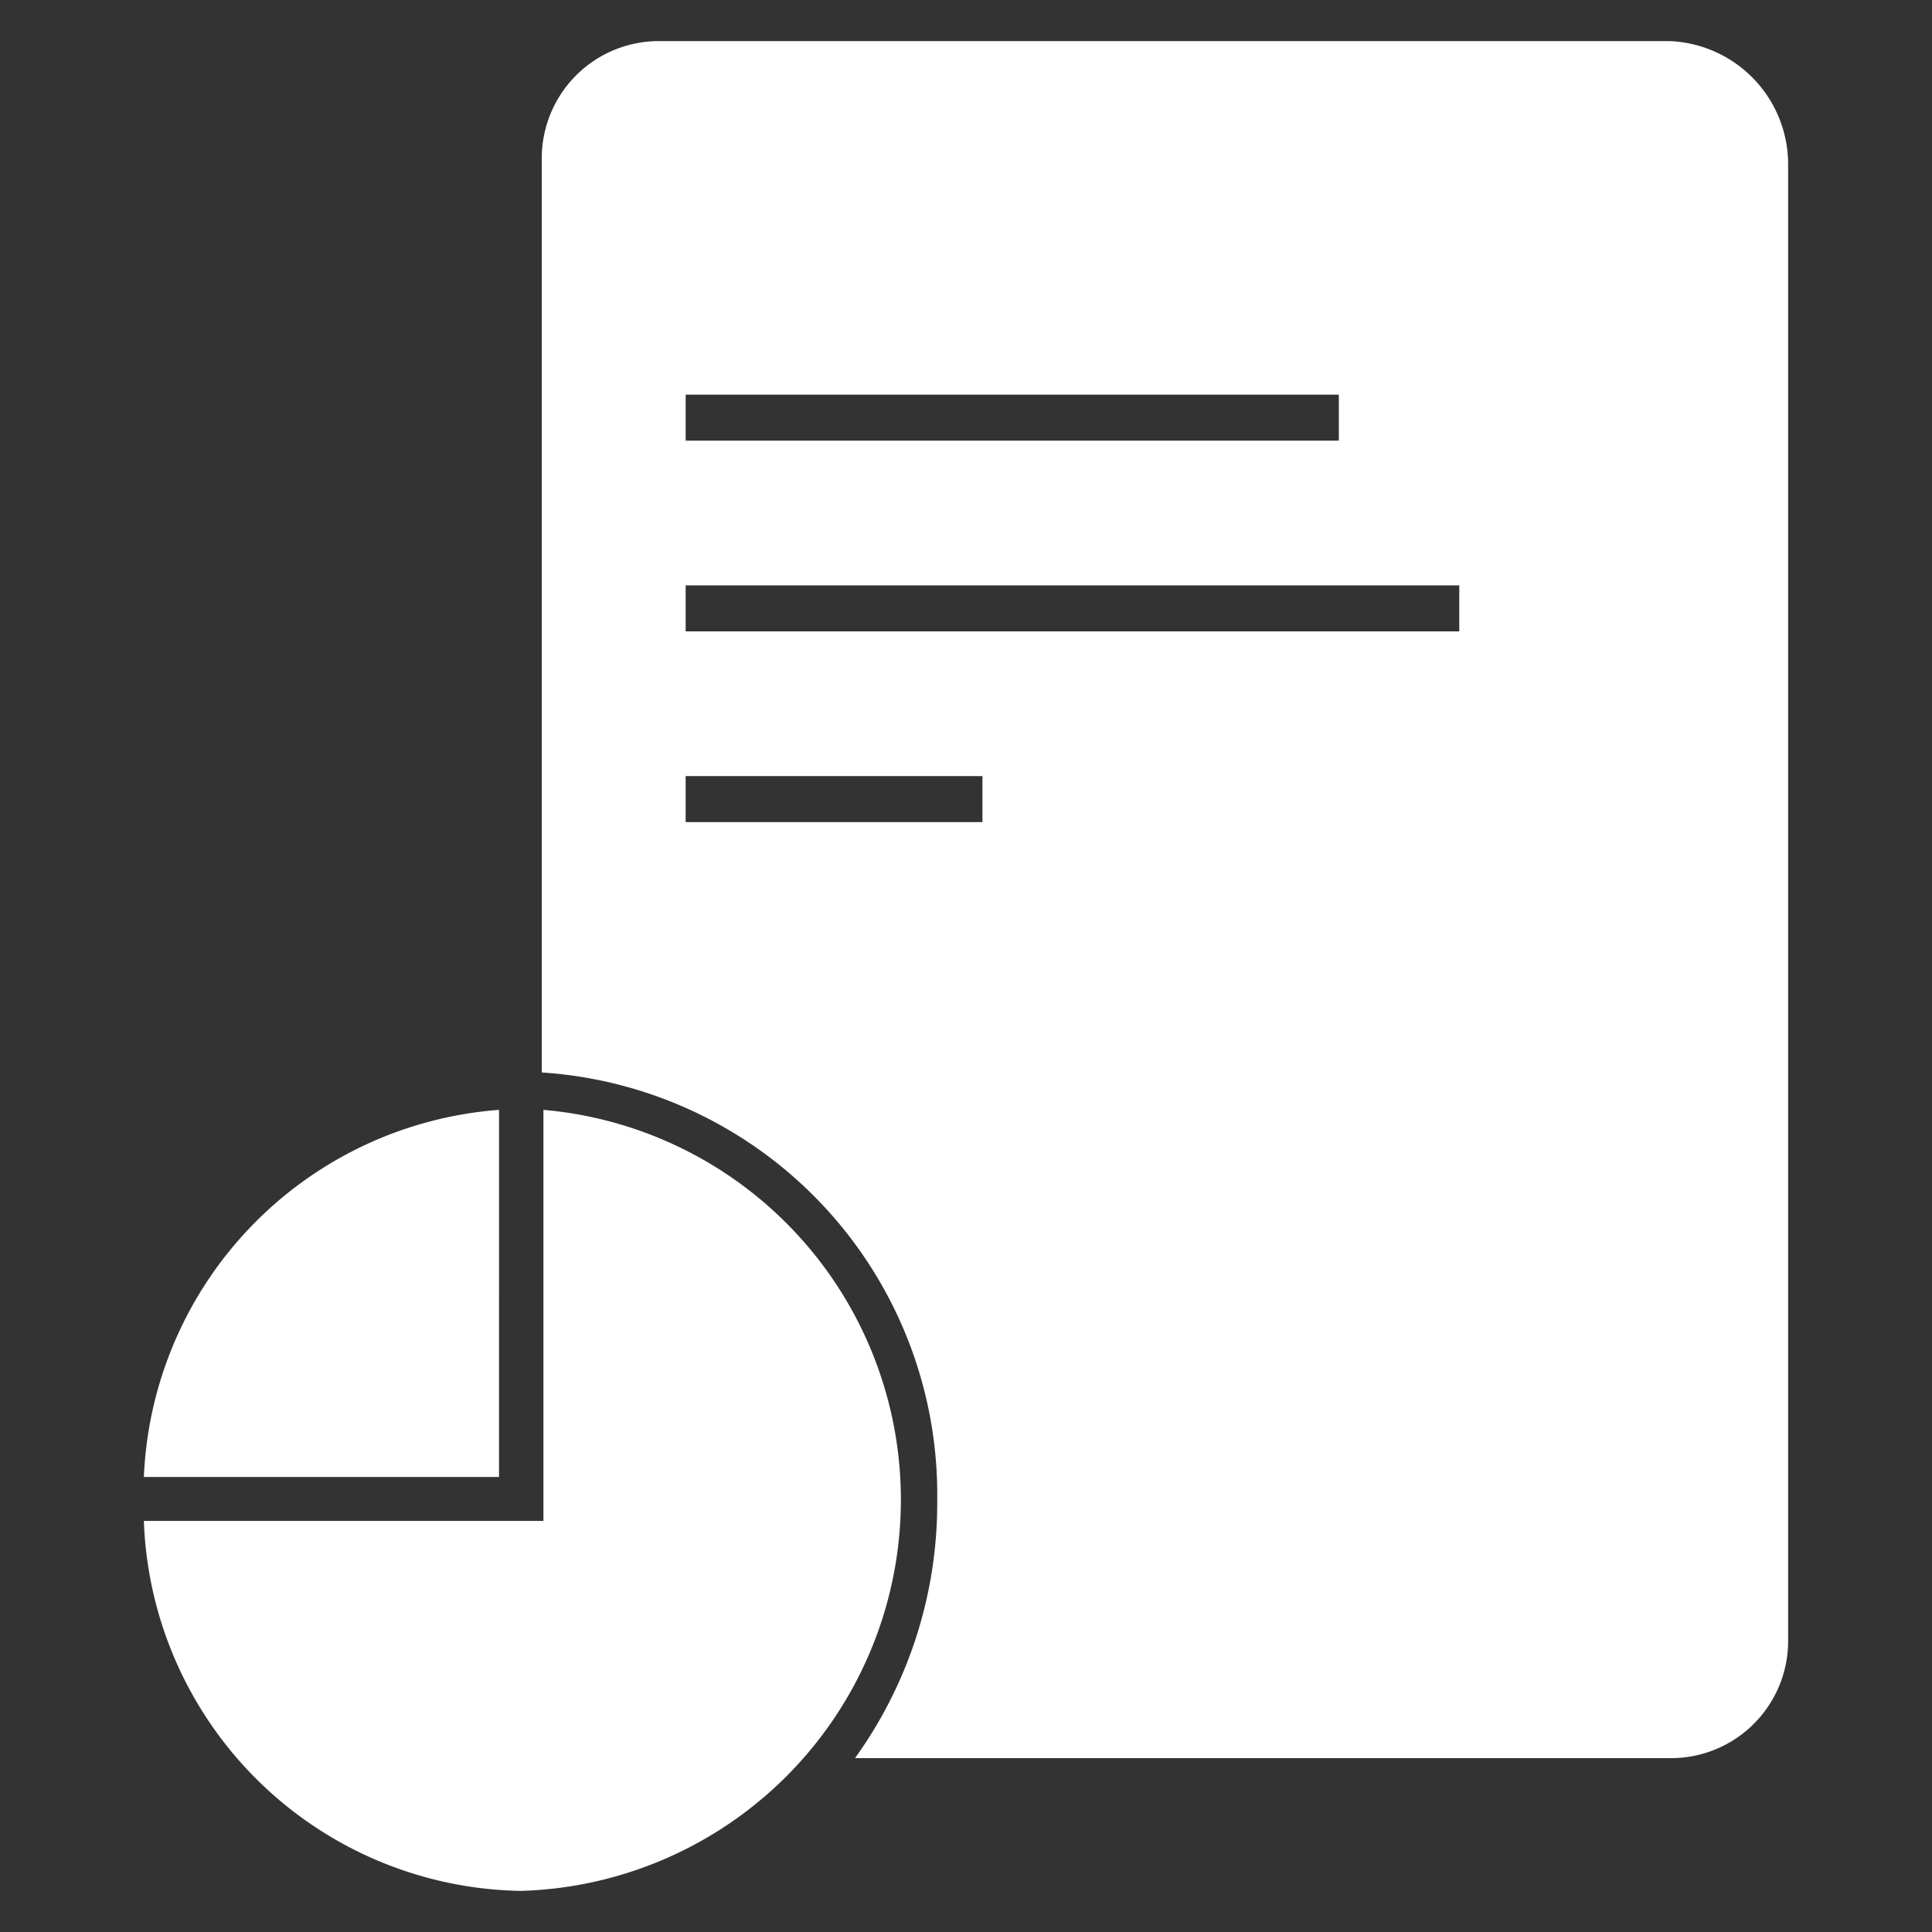 <?xml version="1.0" standalone="no"?><!DOCTYPE svg PUBLIC "-//W3C//DTD SVG 1.1//EN" "http://www.w3.org/Graphics/SVG/1.1/DTD/svg11.dtd"><svg t="1502954330986" class="icon" style="" viewBox="0 0 1024 1024" version="1.1" xmlns="http://www.w3.org/2000/svg" p-id="4995" xmlns:xlink="http://www.w3.org/1999/xlink" width="200" height="200"><rect x="0" y="0" width="1024" height="1024" fill="#333333" stroke="none"/><defs><style type="text/css"></style></defs><path d="M288.027 588.255v217.872H76.255a203.275 203.275 0 0 0 200.007 196.085 207.414 207.414 0 0 0 11.765-413.957z" fill="#FFFFFF" p-id="4996"></path><path d="M264.497 588.255A203.711 203.711 0 0 0 76.255 782.815h188.242zM884.78 21.787H347.942a62.094 62.094 0 0 0-60.786 62.965v483.677A224.191 224.191 0 0 1 496.749 795.234a231.163 231.163 0 0 1-43.574 136.606h433.784A62.094 62.094 0 0 0 947.745 869.093V87.149a65.362 65.362 0 0 0-62.965-65.362zM363.411 209.157h346.199v24.402H363.411zM520.715 435.745h-157.304v-24.402h157.304zM773.447 334.652H363.411v-24.402H773.447z" fill="#FFFFFF" p-id="4997"></path></svg>